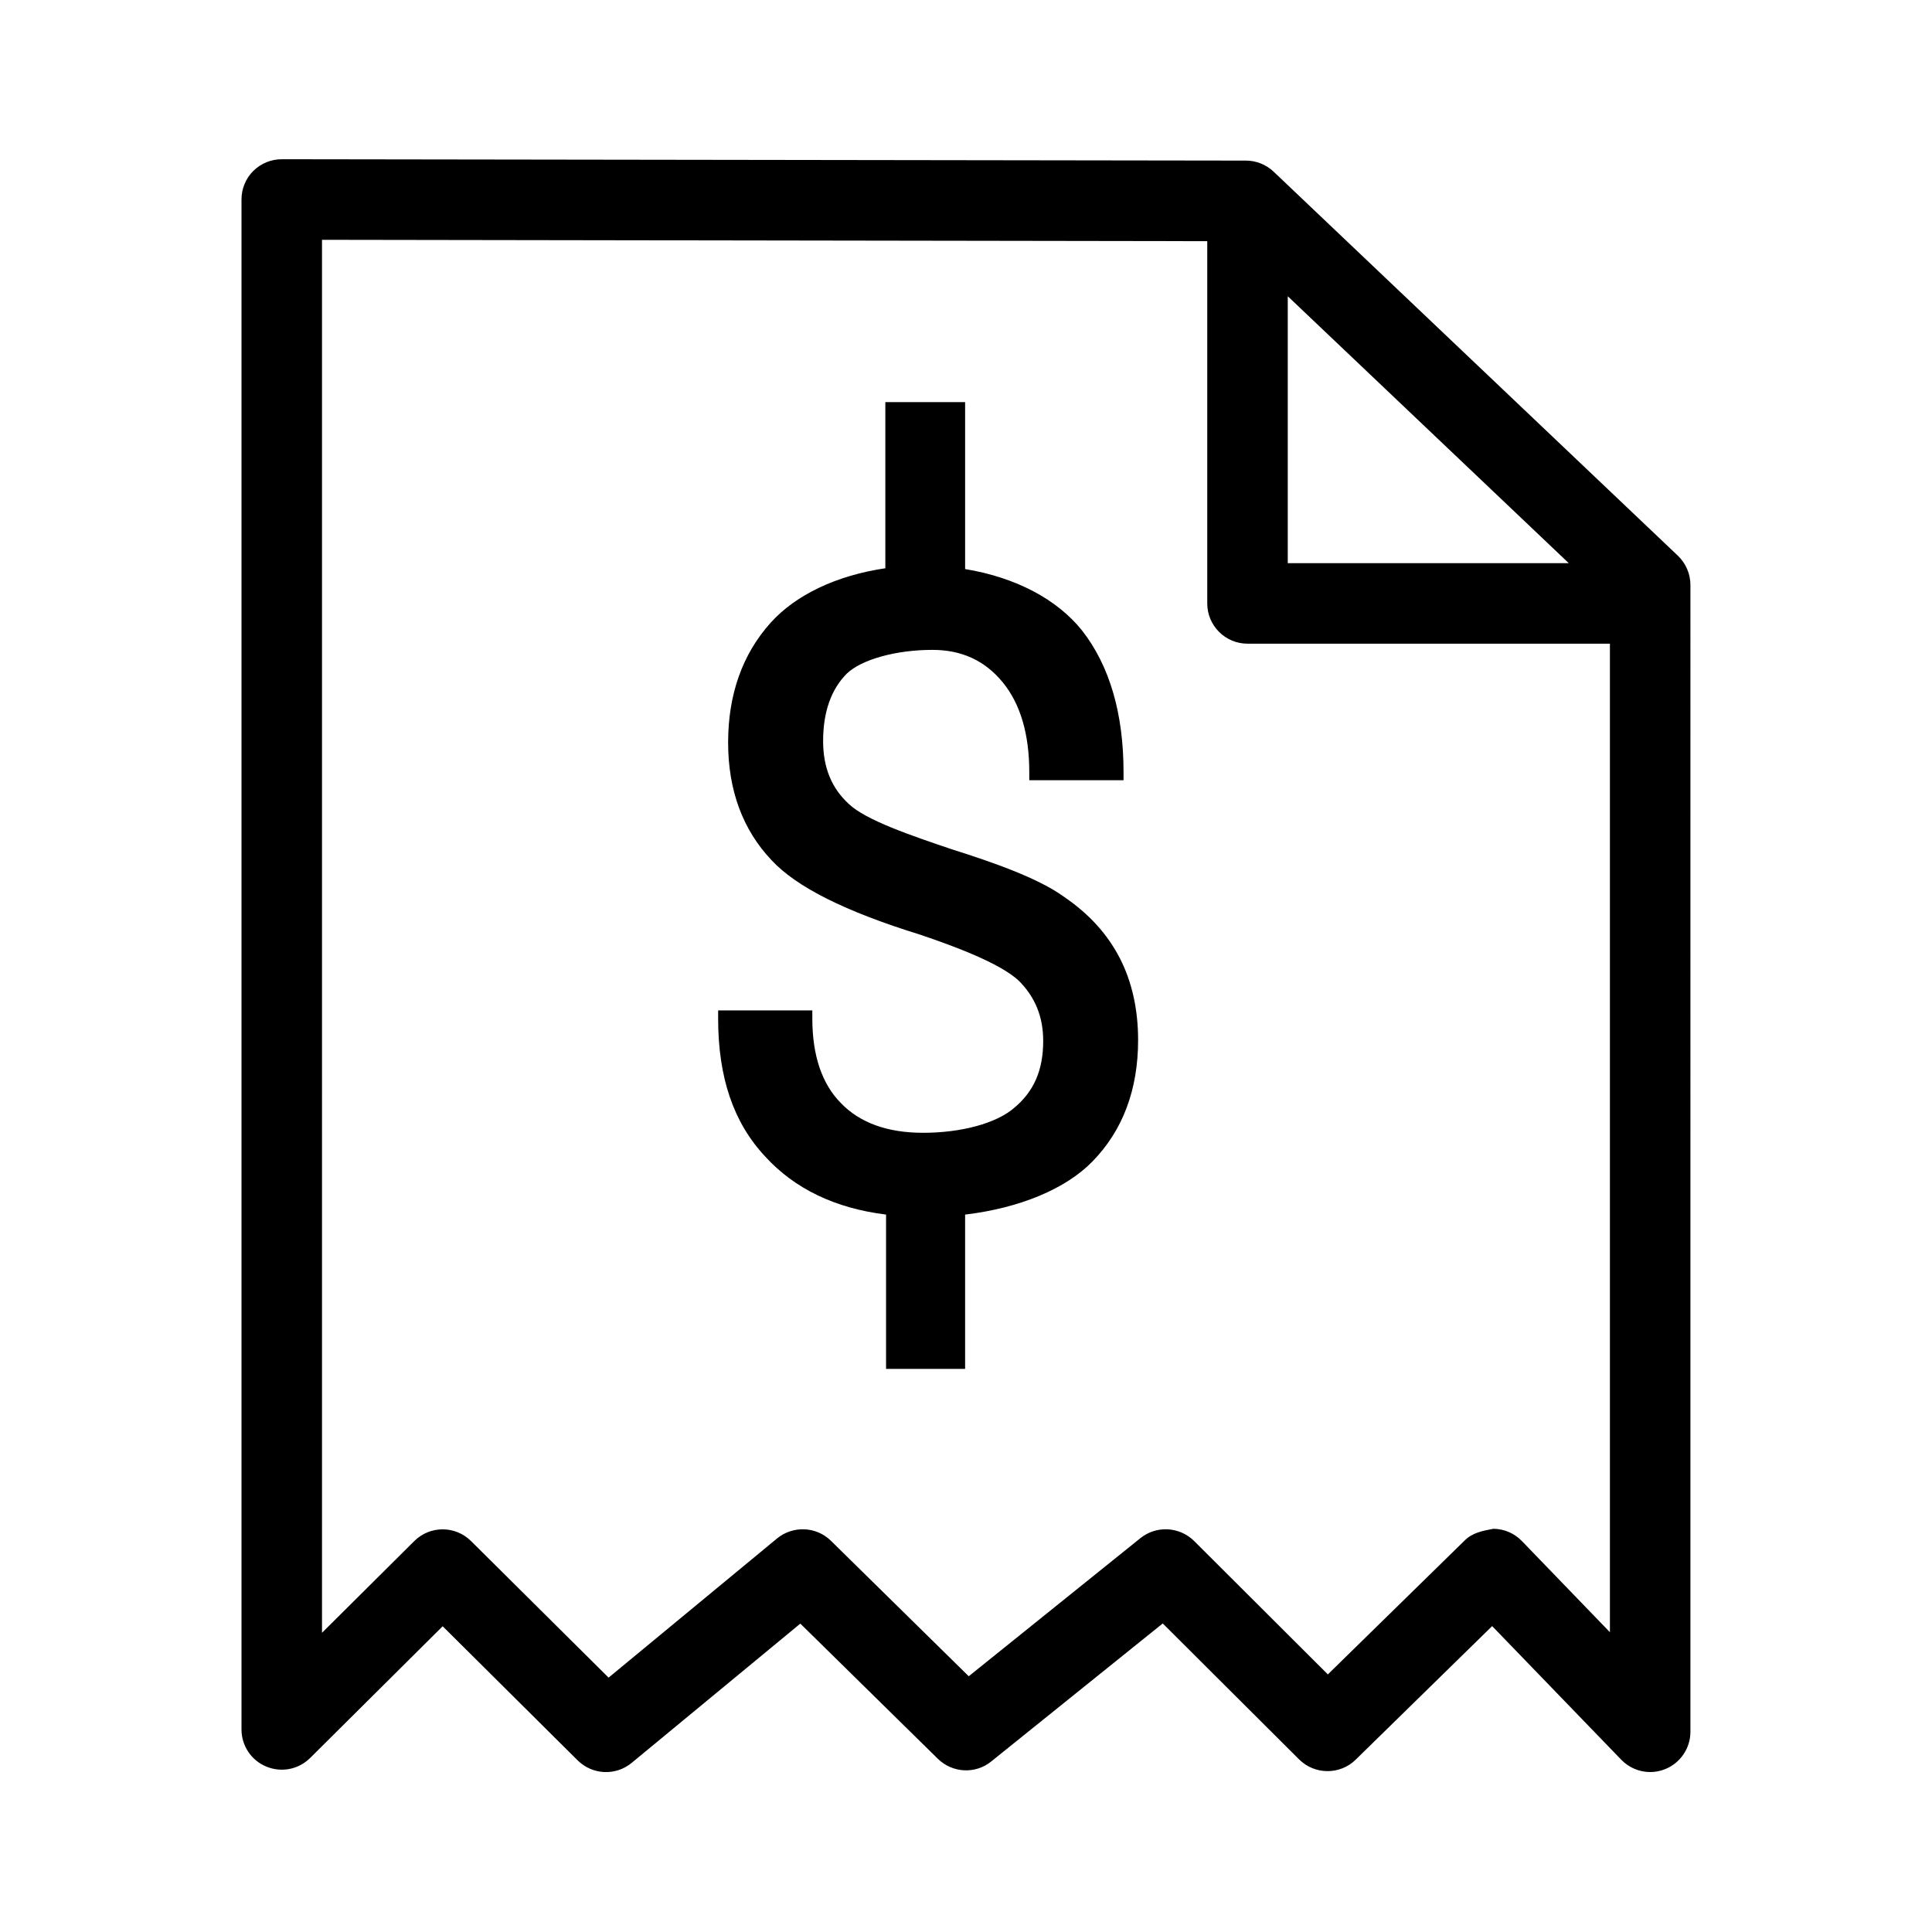 <?xml version="1.0" encoding="utf-8"?>
<!-- Generator: Adobe Illustrator 22.0.1, SVG Export Plug-In . SVG Version: 6.00 Build 0)  -->
<svg version="1.1" id="Layer_1" xmlns="http://www.w3.org/2000/svg" xmlns:xlink="http://www.w3.org/1999/xlink" x="0px" y="0px"
	 viewBox="0 0 24 24" style="enable-background:new 0 0 24 24;" xml:space="preserve">
<style type="text/css">
	.st0{fill:#221A1C;}
	.st1{fill:#231F20;}
</style>
<path d="M20.844,6.904l-5.022-4.771c-0.093-0.088-0.216-0.138-0.344-0.138L3.501,1.978H3.5
	c-0.133,0-0.26,0.053-0.354,0.146c-0.094,0.094-0.146,0.221-0.146,0.354V21.484
	c0,0.202,0.121,0.384,0.308,0.461c0.188,0.078,0.401,0.036,0.545-0.107l1.646-1.636l1.677,1.666
	c0.183,0.181,0.472,0.195,0.671,0.031l2.095-1.73l1.708,1.679c0.182,0.178,0.468,0.193,0.664,0.033
	l2.13-1.714l1.694,1.689c0.193,0.192,0.508,0.195,0.703,0.003l1.695-1.659l1.604,1.66
	c0.096,0.1,0.227,0.153,0.359,0.153c0.063,0,0.127-0.012,0.188-0.037
	c0.188-0.076,0.312-0.26,0.312-0.463V7.267C20.999,7.13,20.943,6.999,20.844,6.904z M15.997,3.68
	l3.491,3.316h-3.491V3.68z M18.906,19.144c-0.092-0.096-0.219-0.151-0.353-0.153
	c-0.134,0.024-0.262,0.05-0.356,0.143l-1.702,1.666l-1.661-1.657
	c-0.182-0.18-0.469-0.195-0.667-0.036l-2.133,1.716l-1.712-1.683
	c-0.182-0.179-0.471-0.191-0.669-0.029l-2.093,1.729l-1.708-1.696
	c-0.098-0.097-0.225-0.146-0.353-0.146c-0.127,0-0.255,0.048-0.353,0.146l-1.146,1.139V2.979
	l10.997,0.017V7.496c0,0.276,0.224,0.5,0.5,0.5h4.502v12.28L18.906,19.144z M13.911,11.903
	c0.15,0.292,0.227,0.635,0.227,1.017c0,0.615-0.19,1.123-0.568,1.509
	c-0.331,0.34-0.903,0.578-1.581,0.659v1.917h-0.982v-1.917c-0.632-0.078-1.137-0.321-1.503-0.723
	c-0.393-0.42-0.583-0.981-0.583-1.713v-0.1h1.17v0.1c0,0.462,0.121,0.816,0.357,1.053
	c0.236,0.244,0.578,0.367,1.019,0.367c0.477,0,0.91-0.118,1.131-0.309
	c0.247-0.206,0.361-0.47,0.361-0.833c0-0.3-0.1-0.544-0.304-0.748
	c-0.238-0.221-0.811-0.431-1.221-0.57c-0.934-0.289-1.539-0.592-1.849-0.926
	C9.227,10.309,9.045,9.817,9.045,9.224c0-0.598,0.178-1.098,0.528-1.488
	c0.314-0.348,0.818-0.587,1.425-0.677V4.995h0.991v2.074c0.625,0.103,1.138,0.372,1.451,0.761
	c0.343,0.438,0.517,1.031,0.517,1.762v0.1h-1.171v-0.1c0-0.472-0.11-0.847-0.329-1.115
	c-0.222-0.271-0.509-0.404-0.875-0.404c-0.452,0-0.88,0.119-1.064,0.296
	c-0.193,0.194-0.293,0.476-0.293,0.836c0,0.328,0.104,0.584,0.318,0.781
	c0.211,0.202,0.777,0.394,1.277,0.563c0.51,0.161,1.075,0.358,1.394,0.589
	C13.527,11.351,13.755,11.601,13.911,11.903z"/>
</svg>
